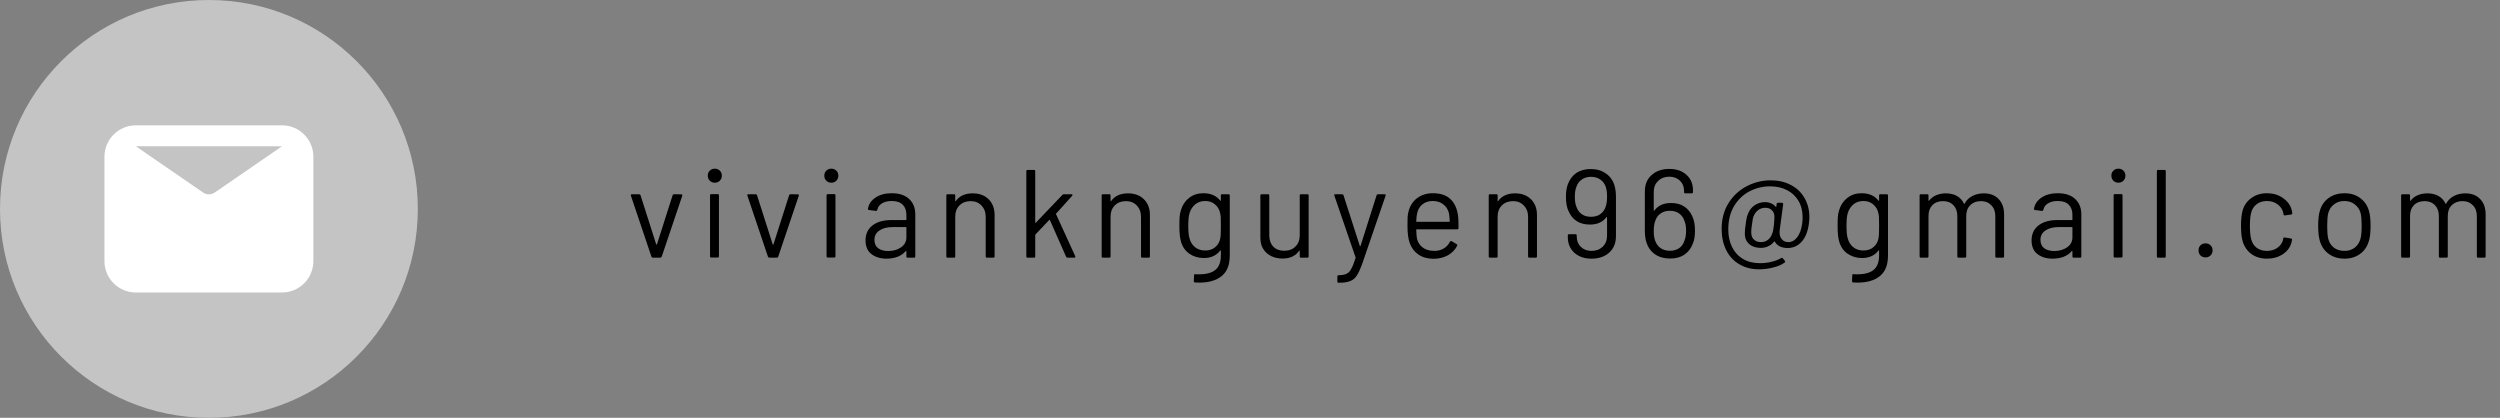 <svg width="359" height="60" viewBox="0 0 359 60" fill="none" xmlns="http://www.w3.org/2000/svg">
<rect x="0" y="0" width="359" height="60" fill="#808080" stroke="none"/>
<circle cx="30" cy="30" r="30" fill="#C4C4C4"/>
<path d="M40.5 18H19.5C18.306 18 17.162 18.474 16.318 19.318C15.474 20.162 15 21.306 15 22.5V37.5C15 38.694 15.474 39.838 16.318 40.682C17.162 41.526 18.306 42 19.5 42H40.5C41.694 42 42.838 41.526 43.682 40.682C44.526 39.838 45 38.694 45 37.5V22.5C45 21.306 44.526 20.162 43.682 19.318C42.838 18.474 41.694 18 40.5 18V18ZM40.5 21L30.75 27.705C30.522 27.837 30.263 27.906 30 27.906C29.737 27.906 29.478 27.837 29.25 27.705L19.5 21H40.5Z" fill="white"/>
<path d="M93.762 37C93.654 37 93.582 36.952 93.546 36.856L90.594 28.09L90.576 28.018C90.576 27.934 90.63 27.892 90.738 27.892H91.764C91.872 27.892 91.944 27.94 91.98 28.036L94.23 35.092C94.242 35.116 94.26 35.128 94.284 35.128C94.308 35.128 94.326 35.116 94.338 35.092L96.588 28.036C96.624 27.94 96.696 27.892 96.804 27.892L97.83 27.91C97.962 27.91 98.01 27.976 97.974 28.108L95.022 36.856C94.986 36.952 94.914 37 94.806 37H93.762ZM102.647 26.236C102.359 26.236 102.119 26.14 101.927 25.948C101.735 25.756 101.639 25.516 101.639 25.228C101.639 24.928 101.735 24.688 101.927 24.508C102.119 24.316 102.359 24.22 102.647 24.22C102.935 24.22 103.175 24.316 103.367 24.508C103.559 24.688 103.655 24.928 103.655 25.228C103.655 25.516 103.559 25.756 103.367 25.948C103.175 26.14 102.935 26.236 102.647 26.236ZM102.143 36.982C102.023 36.982 101.963 36.922 101.963 36.802V28.054C101.963 27.934 102.023 27.874 102.143 27.874H103.061C103.181 27.874 103.241 27.934 103.241 28.054V36.802C103.241 36.922 103.181 36.982 103.061 36.982H102.143ZM110.493 37C110.385 37 110.313 36.952 110.277 36.856L107.325 28.09L107.307 28.018C107.307 27.934 107.361 27.892 107.469 27.892H108.495C108.603 27.892 108.675 27.94 108.711 28.036L110.961 35.092C110.973 35.116 110.991 35.128 111.015 35.128C111.039 35.128 111.057 35.116 111.069 35.092L113.319 28.036C113.355 27.94 113.427 27.892 113.535 27.892L114.561 27.91C114.693 27.91 114.741 27.976 114.705 28.108L111.753 36.856C111.717 36.952 111.645 37 111.537 37H110.493ZM119.378 26.236C119.09 26.236 118.85 26.14 118.658 25.948C118.466 25.756 118.37 25.516 118.37 25.228C118.37 24.928 118.466 24.688 118.658 24.508C118.85 24.316 119.09 24.22 119.378 24.22C119.666 24.22 119.906 24.316 120.098 24.508C120.29 24.688 120.386 24.928 120.386 25.228C120.386 25.516 120.29 25.756 120.098 25.948C119.906 26.14 119.666 26.236 119.378 26.236ZM118.874 36.982C118.754 36.982 118.694 36.922 118.694 36.802V28.054C118.694 27.934 118.754 27.874 118.874 27.874H119.792C119.912 27.874 119.972 27.934 119.972 28.054V36.802C119.972 36.922 119.912 36.982 119.792 36.982H118.874ZM128.052 27.748C129.132 27.748 129.966 28.024 130.554 28.576C131.142 29.128 131.436 29.86 131.436 30.772V36.82C131.436 36.94 131.376 37 131.256 37H130.338C130.218 37 130.158 36.94 130.158 36.82V36.082C130.158 36.058 130.146 36.04 130.122 36.028C130.11 36.016 130.092 36.022 130.068 36.046C129.768 36.406 129.378 36.682 128.898 36.874C128.418 37.054 127.884 37.144 127.296 37.144C126.444 37.144 125.73 36.928 125.154 36.496C124.578 36.064 124.29 35.404 124.29 34.516C124.29 33.616 124.614 32.908 125.262 32.392C125.922 31.864 126.834 31.6 127.998 31.6H130.086C130.134 31.6 130.158 31.576 130.158 31.528V30.844C130.158 30.232 129.984 29.752 129.636 29.404C129.3 29.044 128.772 28.864 128.052 28.864C127.476 28.864 127.008 28.978 126.648 29.206C126.288 29.422 126.066 29.728 125.982 30.124C125.946 30.244 125.874 30.298 125.766 30.286L124.794 30.16C124.662 30.136 124.608 30.088 124.632 30.016C124.728 29.344 125.088 28.798 125.712 28.378C126.336 27.958 127.116 27.748 128.052 27.748ZM127.548 36.046C128.256 36.046 128.868 35.872 129.384 35.524C129.9 35.164 130.158 34.684 130.158 34.084V32.68C130.158 32.632 130.134 32.608 130.086 32.608H128.196C127.404 32.608 126.768 32.77 126.288 33.094C125.808 33.418 125.568 33.868 125.568 34.444C125.568 34.972 125.748 35.374 126.108 35.65C126.48 35.914 126.96 36.046 127.548 36.046ZM139.675 27.766C140.635 27.766 141.397 28.048 141.961 28.612C142.537 29.176 142.825 29.932 142.825 30.88V36.82C142.825 36.94 142.765 37 142.645 37H141.727C141.607 37 141.547 36.94 141.547 36.82V31.132C141.547 30.472 141.343 29.932 140.935 29.512C140.539 29.092 140.023 28.882 139.387 28.882C138.727 28.882 138.193 29.086 137.785 29.494C137.377 29.902 137.173 30.436 137.173 31.096V36.82C137.173 36.94 137.113 37 136.993 37H136.075C135.955 37 135.895 36.94 135.895 36.82V28.072C135.895 27.952 135.955 27.892 136.075 27.892H136.993C137.113 27.892 137.173 27.952 137.173 28.072V28.846C137.173 28.87 137.179 28.888 137.191 28.9C137.215 28.912 137.233 28.906 137.245 28.882C137.773 28.138 138.583 27.766 139.675 27.766ZM147.561 37C147.441 37 147.381 36.94 147.381 36.82V24.58C147.381 24.46 147.441 24.4 147.561 24.4H148.479C148.599 24.4 148.659 24.46 148.659 24.58V31.942C148.659 31.966 148.665 31.984 148.677 31.996C148.701 32.008 148.725 32.002 148.749 31.978L152.565 27.982C152.625 27.922 152.697 27.892 152.781 27.892H153.861C153.933 27.892 153.981 27.916 154.005 27.964C154.029 28.012 154.017 28.06 153.969 28.108L151.665 30.664C151.641 30.688 151.635 30.718 151.647 30.754L154.401 36.784L154.419 36.856C154.419 36.952 154.365 37 154.257 37H153.285C153.189 37 153.123 36.952 153.087 36.856L150.765 31.6C150.741 31.552 150.711 31.546 150.675 31.582L148.695 33.67C148.671 33.694 148.659 33.724 148.659 33.76V36.82C148.659 36.94 148.599 37 148.479 37H147.561ZM161.978 27.766C162.938 27.766 163.7 28.048 164.264 28.612C164.84 29.176 165.128 29.932 165.128 30.88V36.82C165.128 36.94 165.068 37 164.948 37H164.03C163.91 37 163.85 36.94 163.85 36.82V31.132C163.85 30.472 163.646 29.932 163.238 29.512C162.842 29.092 162.326 28.882 161.69 28.882C161.03 28.882 160.496 29.086 160.088 29.494C159.68 29.902 159.476 30.436 159.476 31.096V36.82C159.476 36.94 159.416 37 159.296 37H158.378C158.258 37 158.198 36.94 158.198 36.82V28.072C158.198 27.952 158.258 27.892 158.378 27.892H159.296C159.416 27.892 159.476 27.952 159.476 28.072V28.846C159.476 28.87 159.482 28.888 159.494 28.9C159.518 28.912 159.536 28.906 159.548 28.882C160.076 28.138 160.886 27.766 161.978 27.766ZM175.317 28.072C175.317 27.952 175.377 27.892 175.497 27.892H176.415C176.535 27.892 176.595 27.952 176.595 28.072V36.694C176.595 38.038 176.205 39.022 175.425 39.646C174.657 40.27 173.595 40.582 172.239 40.582C171.963 40.582 171.753 40.576 171.609 40.564C171.489 40.552 171.429 40.486 171.429 40.366L171.465 39.538C171.465 39.478 171.483 39.43 171.519 39.394C171.555 39.37 171.597 39.364 171.645 39.376L172.131 39.394C173.247 39.394 174.057 39.172 174.561 38.728C175.065 38.296 175.317 37.606 175.317 36.658V35.992C175.317 35.968 175.305 35.956 175.281 35.956C175.269 35.944 175.251 35.95 175.227 35.974C174.675 36.694 173.889 37.054 172.869 37.054C172.089 37.054 171.393 36.844 170.781 36.424C170.181 36.004 169.779 35.41 169.575 34.642C169.431 34.15 169.359 33.418 169.359 32.446C169.359 31.918 169.371 31.474 169.395 31.114C169.431 30.754 169.497 30.43 169.593 30.142C169.809 29.422 170.199 28.846 170.763 28.414C171.327 27.97 172.005 27.748 172.797 27.748C173.865 27.748 174.675 28.102 175.227 28.81C175.251 28.834 175.269 28.84 175.281 28.828C175.305 28.816 175.317 28.798 175.317 28.774V28.072ZM175.227 34.246C175.263 34.066 175.287 33.844 175.299 33.58C175.311 33.316 175.317 32.932 175.317 32.428C175.317 31.816 175.311 31.408 175.299 31.204C175.287 30.988 175.257 30.79 175.209 30.61C175.113 30.106 174.873 29.692 174.489 29.368C174.117 29.032 173.643 28.864 173.067 28.864C172.503 28.864 172.023 29.026 171.627 29.35C171.243 29.674 170.973 30.094 170.817 30.61C170.697 30.994 170.637 31.594 170.637 32.41C170.637 33.286 170.697 33.892 170.817 34.228C170.937 34.732 171.195 35.152 171.591 35.488C171.999 35.812 172.491 35.974 173.067 35.974C173.655 35.974 174.135 35.812 174.507 35.488C174.891 35.164 175.131 34.75 175.227 34.246ZM186.642 28.072C186.642 27.952 186.702 27.892 186.822 27.892H187.74C187.86 27.892 187.92 27.952 187.92 28.072V36.82C187.92 36.94 187.86 37 187.74 37H186.822C186.702 37 186.642 36.94 186.642 36.82V36.046C186.642 36.022 186.63 36.004 186.606 35.992C186.582 35.98 186.564 35.986 186.552 36.01C186.048 36.754 185.25 37.126 184.158 37.126C183.582 37.126 183.048 37.012 182.556 36.784C182.076 36.544 181.692 36.202 181.404 35.758C181.128 35.314 180.99 34.78 180.99 34.156V28.072C180.99 27.952 181.05 27.892 181.17 27.892H182.088C182.208 27.892 182.268 27.952 182.268 28.072V33.778C182.268 34.462 182.46 35.008 182.844 35.416C183.228 35.812 183.75 36.01 184.41 36.01C185.094 36.01 185.634 35.806 186.03 35.398C186.438 34.99 186.642 34.45 186.642 33.778V28.072ZM192.171 40.6C192.087 40.6 192.045 40.54 192.045 40.42V39.7C192.045 39.58 192.105 39.52 192.225 39.52H192.297C192.765 39.508 193.125 39.436 193.377 39.304C193.641 39.184 193.863 38.95 194.043 38.602C194.235 38.266 194.439 37.75 194.655 37.054C194.679 37.006 194.679 36.97 194.655 36.946L191.613 28.09L191.595 28.018C191.595 27.934 191.649 27.892 191.757 27.892H192.711C192.819 27.892 192.891 27.94 192.927 28.036L195.267 35.308C195.279 35.332 195.297 35.344 195.321 35.344C195.345 35.344 195.363 35.332 195.375 35.308L197.679 28.036C197.715 27.94 197.787 27.892 197.895 27.892H198.831C198.963 27.892 199.011 27.958 198.975 28.09L195.645 37.792C195.357 38.596 195.087 39.19 194.835 39.574C194.583 39.958 194.265 40.222 193.881 40.366C193.509 40.522 192.981 40.6 192.297 40.6H192.171ZM209.367 30.916C209.415 31.252 209.439 31.672 209.439 32.176V32.752C209.439 32.872 209.379 32.932 209.259 32.932H203.445C203.397 32.932 203.373 32.956 203.373 33.004C203.397 33.664 203.433 34.09 203.481 34.282C203.613 34.822 203.895 35.248 204.327 35.56C204.759 35.872 205.311 36.028 205.983 36.028C206.487 36.028 206.931 35.914 207.315 35.686C207.699 35.458 207.999 35.134 208.215 34.714C208.287 34.606 208.371 34.582 208.467 34.642L209.169 35.056C209.265 35.116 209.289 35.2 209.241 35.308C208.941 35.884 208.491 36.34 207.891 36.676C207.291 37 206.601 37.162 205.821 37.162C204.969 37.15 204.255 36.946 203.679 36.55C203.103 36.154 202.689 35.602 202.437 34.894C202.221 34.318 202.113 33.49 202.113 32.41C202.113 31.906 202.119 31.498 202.131 31.186C202.155 30.862 202.203 30.574 202.275 30.322C202.479 29.542 202.887 28.918 203.499 28.45C204.123 27.982 204.873 27.748 205.749 27.748C206.841 27.748 207.681 28.024 208.269 28.576C208.857 29.128 209.223 29.908 209.367 30.916ZM205.749 28.864C205.161 28.864 204.669 29.02 204.273 29.332C203.889 29.632 203.637 30.04 203.517 30.556C203.445 30.808 203.397 31.216 203.373 31.78C203.373 31.828 203.397 31.852 203.445 31.852H208.107C208.155 31.852 208.179 31.828 208.179 31.78C208.155 31.24 208.119 30.856 208.071 30.628C207.939 30.088 207.669 29.662 207.261 29.35C206.865 29.026 206.361 28.864 205.749 28.864ZM217.56 27.766C218.52 27.766 219.282 28.048 219.846 28.612C220.422 29.176 220.71 29.932 220.71 30.88V36.82C220.71 36.94 220.65 37 220.53 37H219.612C219.492 37 219.432 36.94 219.432 36.82V31.132C219.432 30.472 219.228 29.932 218.82 29.512C218.424 29.092 217.908 28.882 217.272 28.882C216.612 28.882 216.078 29.086 215.67 29.494C215.262 29.902 215.058 30.436 215.058 31.096V36.82C215.058 36.94 214.998 37 214.878 37H213.96C213.84 37 213.78 36.94 213.78 36.82V28.072C213.78 27.952 213.84 27.892 213.96 27.892H214.878C214.998 27.892 215.058 27.952 215.058 28.072V28.846C215.058 28.87 215.064 28.888 215.076 28.9C215.1 28.912 215.118 28.906 215.13 28.882C215.658 28.138 216.468 27.766 217.56 27.766ZM231.835 26.614C231.979 27.094 232.051 27.658 232.051 28.306V33.922C232.051 34.906 231.727 35.692 231.079 36.28C230.431 36.856 229.585 37.144 228.541 37.144C227.533 37.144 226.711 36.862 226.075 36.298C225.451 35.722 225.139 34.978 225.139 34.066V33.814C225.139 33.694 225.199 33.634 225.319 33.634H226.237C226.357 33.634 226.417 33.694 226.417 33.814V33.958C226.417 34.57 226.615 35.068 227.011 35.452C227.407 35.836 227.917 36.028 228.541 36.028C229.189 36.028 229.723 35.83 230.143 35.434C230.563 35.026 230.773 34.492 230.773 33.832V31.204C230.773 31.18 230.761 31.168 230.737 31.168C230.713 31.156 230.695 31.162 230.683 31.186C230.155 31.894 229.363 32.248 228.307 32.248C227.551 32.248 226.915 32.08 226.399 31.744C225.895 31.408 225.511 30.934 225.247 30.322C224.995 29.818 224.869 29.134 224.869 28.27C224.869 27.538 224.959 26.938 225.139 26.47C225.391 25.774 225.793 25.234 226.345 24.85C226.909 24.466 227.599 24.274 228.415 24.274C229.279 24.274 230.005 24.484 230.593 24.904C231.193 25.312 231.607 25.882 231.835 26.614ZM228.469 31.132C228.997 31.132 229.441 31.006 229.801 30.754C230.173 30.49 230.431 30.13 230.575 29.674C230.707 29.326 230.773 28.84 230.773 28.216C230.773 27.7 230.719 27.262 230.611 26.902C230.467 26.446 230.209 26.08 229.837 25.804C229.465 25.528 229.009 25.39 228.469 25.39C227.953 25.39 227.509 25.522 227.137 25.786C226.765 26.038 226.501 26.41 226.345 26.902C226.213 27.238 226.147 27.694 226.147 28.27C226.147 28.882 226.225 29.362 226.381 29.71C226.525 30.142 226.777 30.49 227.137 30.754C227.497 31.006 227.941 31.132 228.469 31.132ZM243.022 31.078C243.274 31.618 243.4 32.302 243.4 33.13C243.4 33.874 243.304 34.474 243.112 34.93C242.86 35.626 242.458 36.166 241.906 36.55C241.354 36.934 240.664 37.126 239.836 37.126C238.972 37.126 238.246 36.922 237.658 36.514C237.07 36.106 236.656 35.53 236.416 34.786C236.272 34.306 236.2 33.742 236.2 33.094V27.478C236.2 26.494 236.524 25.714 237.172 25.138C237.82 24.55 238.666 24.256 239.71 24.256C240.73 24.256 241.552 24.538 242.176 25.102C242.8 25.666 243.112 26.41 243.112 27.334V27.586C243.112 27.706 243.052 27.766 242.932 27.766H242.014C241.894 27.766 241.834 27.706 241.834 27.586V27.442C241.834 26.83 241.636 26.332 241.24 25.948C240.844 25.564 240.334 25.372 239.71 25.372C239.062 25.372 238.528 25.576 238.108 25.984C237.688 26.38 237.478 26.908 237.478 27.568V30.214C237.478 30.238 237.49 30.256 237.514 30.268C237.538 30.268 237.556 30.256 237.568 30.232C238.096 29.512 238.894 29.152 239.962 29.152C240.718 29.152 241.348 29.32 241.852 29.656C242.368 29.992 242.758 30.466 243.022 31.078ZM241.906 34.498C242.05 34.126 242.122 33.67 242.122 33.13C242.122 32.506 242.038 32.026 241.87 31.69C241.726 31.246 241.474 30.898 241.114 30.646C240.754 30.394 240.31 30.268 239.782 30.268C239.254 30.268 238.81 30.4 238.45 30.664C238.09 30.916 237.838 31.27 237.694 31.726C237.55 32.098 237.478 32.584 237.478 33.184C237.478 33.712 237.538 34.15 237.658 34.498C237.802 34.954 238.054 35.32 238.414 35.596C238.786 35.872 239.248 36.01 239.8 36.01C240.316 36.01 240.76 35.884 241.132 35.632C241.504 35.368 241.762 34.99 241.906 34.498ZM254.266 25.894C255.358 25.894 256.324 26.116 257.164 26.56C258.016 27.004 258.67 27.628 259.126 28.432C259.594 29.236 259.828 30.154 259.828 31.186C259.828 31.378 259.804 31.69 259.756 32.122C259.612 33.226 259.27 34.084 258.73 34.696C258.19 35.308 257.512 35.614 256.696 35.614C256.276 35.614 255.904 35.536 255.58 35.38C255.268 35.224 255.028 34.996 254.86 34.696C254.848 34.636 254.818 34.63 254.77 34.678C254.542 34.978 254.26 35.206 253.924 35.362C253.6 35.518 253.246 35.596 252.862 35.596C252.214 35.596 251.686 35.44 251.278 35.128C250.87 34.804 250.636 34.384 250.576 33.868C250.564 33.796 250.558 33.676 250.558 33.508C250.558 33.16 250.594 32.764 250.666 32.32C250.738 31.636 250.846 31.114 250.99 30.754C251.182 30.226 251.5 29.806 251.944 29.494C252.388 29.182 252.886 29.026 253.438 29.026C253.774 29.026 254.074 29.086 254.338 29.206C254.602 29.314 254.818 29.476 254.986 29.692C255.01 29.716 255.028 29.728 255.04 29.728C255.064 29.728 255.076 29.71 255.076 29.674L255.13 29.278C255.142 29.17 255.202 29.116 255.31 29.116H255.886C255.946 29.116 255.994 29.14 256.03 29.188C256.066 29.224 256.078 29.266 256.066 29.314L255.562 33.076C255.55 33.136 255.544 33.232 255.544 33.364C255.544 33.772 255.658 34.108 255.886 34.372C256.114 34.636 256.414 34.768 256.786 34.768C257.29 34.768 257.716 34.54 258.064 34.084C258.424 33.628 258.664 32.992 258.784 32.176C258.832 31.888 258.856 31.57 258.856 31.222C258.856 30.31 258.658 29.518 258.262 28.846C257.866 28.174 257.314 27.658 256.606 27.298C255.91 26.938 255.106 26.758 254.194 26.758C253.162 26.758 252.184 26.992 251.26 27.46C250.348 27.928 249.604 28.63 249.028 29.566C248.464 30.502 248.182 31.636 248.182 32.968C248.182 33.904 248.362 34.738 248.722 35.47C249.082 36.202 249.604 36.772 250.288 37.18C250.972 37.588 251.788 37.792 252.736 37.792C253.336 37.792 253.912 37.72 254.464 37.576C255.028 37.432 255.46 37.258 255.76 37.054C255.796 37.03 255.838 37.018 255.886 37.018C255.934 37.018 255.976 37.042 256.012 37.09L256.3 37.45C256.336 37.486 256.354 37.528 256.354 37.576C256.354 37.624 256.324 37.666 256.264 37.702C255.88 38.002 255.346 38.236 254.662 38.404C253.99 38.584 253.306 38.674 252.61 38.674C251.518 38.674 250.564 38.428 249.748 37.936C248.932 37.456 248.308 36.778 247.876 35.902C247.444 35.026 247.228 34.018 247.228 32.878C247.228 31.438 247.564 30.19 248.236 29.134C248.908 28.078 249.784 27.274 250.864 26.722C251.944 26.17 253.078 25.894 254.266 25.894ZM254.464 33.598C254.524 33.466 254.572 33.322 254.608 33.166C254.644 33.01 254.686 32.722 254.734 32.302C254.794 31.678 254.818 31.252 254.806 31.024C254.794 30.688 254.668 30.406 254.428 30.178C254.2 29.95 253.894 29.836 253.51 29.836C253.126 29.836 252.784 29.944 252.484 30.16C252.196 30.376 251.98 30.658 251.836 31.006C251.776 31.126 251.728 31.288 251.692 31.492C251.656 31.696 251.614 31.978 251.566 32.338C251.506 32.77 251.476 33.094 251.476 33.31C251.476 33.442 251.482 33.538 251.494 33.598C251.518 33.946 251.656 34.228 251.908 34.444C252.16 34.66 252.484 34.768 252.88 34.768C253.264 34.768 253.594 34.66 253.87 34.444C254.146 34.228 254.344 33.946 254.464 33.598ZM269.838 28.072C269.838 27.952 269.898 27.892 270.018 27.892H270.936C271.056 27.892 271.116 27.952 271.116 28.072V36.694C271.116 38.038 270.726 39.022 269.946 39.646C269.178 40.27 268.116 40.582 266.76 40.582C266.484 40.582 266.274 40.576 266.13 40.564C266.01 40.552 265.95 40.486 265.95 40.366L265.986 39.538C265.986 39.478 266.004 39.43 266.04 39.394C266.076 39.37 266.118 39.364 266.166 39.376L266.652 39.394C267.768 39.394 268.578 39.172 269.082 38.728C269.586 38.296 269.838 37.606 269.838 36.658V35.992C269.838 35.968 269.826 35.956 269.802 35.956C269.79 35.944 269.772 35.95 269.748 35.974C269.196 36.694 268.41 37.054 267.39 37.054C266.61 37.054 265.914 36.844 265.302 36.424C264.702 36.004 264.3 35.41 264.096 34.642C263.952 34.15 263.88 33.418 263.88 32.446C263.88 31.918 263.892 31.474 263.916 31.114C263.952 30.754 264.018 30.43 264.114 30.142C264.33 29.422 264.72 28.846 265.284 28.414C265.848 27.97 266.526 27.748 267.318 27.748C268.386 27.748 269.196 28.102 269.748 28.81C269.772 28.834 269.79 28.84 269.802 28.828C269.826 28.816 269.838 28.798 269.838 28.774V28.072ZM269.748 34.246C269.784 34.066 269.808 33.844 269.82 33.58C269.832 33.316 269.838 32.932 269.838 32.428C269.838 31.816 269.832 31.408 269.82 31.204C269.808 30.988 269.778 30.79 269.73 30.61C269.634 30.106 269.394 29.692 269.01 29.368C268.638 29.032 268.164 28.864 267.588 28.864C267.024 28.864 266.544 29.026 266.148 29.35C265.764 29.674 265.494 30.094 265.338 30.61C265.218 30.994 265.158 31.594 265.158 32.41C265.158 33.286 265.218 33.892 265.338 34.228C265.458 34.732 265.716 35.152 266.112 35.488C266.52 35.812 267.012 35.974 267.588 35.974C268.176 35.974 268.656 35.812 269.028 35.488C269.412 35.164 269.652 34.75 269.748 34.246ZM284.871 27.766C285.771 27.766 286.479 28.036 286.995 28.576C287.523 29.116 287.787 29.854 287.787 30.79V36.82C287.787 36.94 287.727 37 287.607 37H286.707C286.587 37 286.527 36.94 286.527 36.82V31.042C286.527 30.382 286.335 29.86 285.951 29.476C285.579 29.08 285.087 28.882 284.475 28.882C283.839 28.882 283.323 29.074 282.927 29.458C282.543 29.842 282.351 30.358 282.351 31.006V36.82C282.351 36.94 282.291 37 282.171 37H281.253C281.133 37 281.073 36.94 281.073 36.82V31.042C281.073 30.382 280.887 29.86 280.515 29.476C280.143 29.08 279.645 28.882 279.021 28.882C278.385 28.882 277.875 29.074 277.491 29.458C277.119 29.842 276.933 30.358 276.933 31.006V36.82C276.933 36.94 276.873 37 276.753 37H275.835C275.715 37 275.655 36.94 275.655 36.82V28.072C275.655 27.952 275.715 27.892 275.835 27.892H276.753C276.873 27.892 276.933 27.952 276.933 28.072V28.792C276.933 28.816 276.939 28.834 276.951 28.846C276.975 28.846 276.999 28.834 277.023 28.81C277.287 28.462 277.623 28.204 278.031 28.036C278.451 27.856 278.913 27.766 279.417 27.766C280.041 27.766 280.575 27.892 281.019 28.144C281.463 28.396 281.799 28.762 282.027 29.242C282.051 29.302 282.081 29.302 282.117 29.242C282.381 28.75 282.753 28.384 283.233 28.144C283.713 27.892 284.259 27.766 284.871 27.766ZM295.494 27.748C296.574 27.748 297.408 28.024 297.996 28.576C298.584 29.128 298.878 29.86 298.878 30.772V36.82C298.878 36.94 298.818 37 298.698 37H297.78C297.66 37 297.6 36.94 297.6 36.82V36.082C297.6 36.058 297.588 36.04 297.564 36.028C297.552 36.016 297.534 36.022 297.51 36.046C297.21 36.406 296.82 36.682 296.34 36.874C295.86 37.054 295.326 37.144 294.738 37.144C293.886 37.144 293.172 36.928 292.596 36.496C292.02 36.064 291.732 35.404 291.732 34.516C291.732 33.616 292.056 32.908 292.704 32.392C293.364 31.864 294.276 31.6 295.44 31.6H297.528C297.576 31.6 297.6 31.576 297.6 31.528V30.844C297.6 30.232 297.426 29.752 297.078 29.404C296.742 29.044 296.214 28.864 295.494 28.864C294.918 28.864 294.45 28.978 294.09 29.206C293.73 29.422 293.508 29.728 293.424 30.124C293.388 30.244 293.316 30.298 293.208 30.286L292.236 30.16C292.104 30.136 292.05 30.088 292.074 30.016C292.17 29.344 292.53 28.798 293.154 28.378C293.778 27.958 294.558 27.748 295.494 27.748ZM294.99 36.046C295.698 36.046 296.31 35.872 296.826 35.524C297.342 35.164 297.6 34.684 297.6 34.084V32.68C297.6 32.632 297.576 32.608 297.528 32.608H295.638C294.846 32.608 294.21 32.77 293.73 33.094C293.25 33.418 293.01 33.868 293.01 34.444C293.01 34.972 293.19 35.374 293.55 35.65C293.922 35.914 294.402 36.046 294.99 36.046ZM304.201 26.236C303.913 26.236 303.673 26.14 303.481 25.948C303.289 25.756 303.193 25.516 303.193 25.228C303.193 24.928 303.289 24.688 303.481 24.508C303.673 24.316 303.913 24.22 304.201 24.22C304.489 24.22 304.729 24.316 304.921 24.508C305.113 24.688 305.209 24.928 305.209 25.228C305.209 25.516 305.113 25.756 304.921 25.948C304.729 26.14 304.489 26.236 304.201 26.236ZM303.697 36.982C303.577 36.982 303.517 36.922 303.517 36.802V28.054C303.517 27.934 303.577 27.874 303.697 27.874H304.615C304.735 27.874 304.795 27.934 304.795 28.054V36.802C304.795 36.922 304.735 36.982 304.615 36.982H303.697ZM309.905 37C309.785 37 309.725 36.94 309.725 36.82V24.58C309.725 24.46 309.785 24.4 309.905 24.4H310.823C310.943 24.4 311.003 24.46 311.003 24.58V36.82C311.003 36.94 310.943 37 310.823 37H309.905ZM316.718 36.964C316.418 36.964 316.172 36.868 315.98 36.676C315.8 36.484 315.71 36.244 315.71 35.956C315.71 35.656 315.8 35.416 315.98 35.236C316.172 35.044 316.418 34.948 316.718 34.948C317.006 34.948 317.246 35.044 317.438 35.236C317.63 35.416 317.726 35.656 317.726 35.956C317.726 36.244 317.63 36.484 317.438 36.676C317.246 36.868 317.006 36.964 316.718 36.964ZM325.535 37.144C324.671 37.144 323.927 36.922 323.303 36.478C322.691 36.022 322.271 35.41 322.043 34.642C321.887 34.114 321.809 33.37 321.809 32.41C321.809 31.546 321.887 30.814 322.043 30.214C322.259 29.47 322.679 28.876 323.303 28.432C323.927 27.976 324.671 27.748 325.535 27.748C326.411 27.748 327.167 27.97 327.803 28.414C328.451 28.858 328.871 29.41 329.063 30.07C329.123 30.286 329.159 30.466 329.171 30.61V30.646C329.171 30.73 329.117 30.784 329.009 30.808L328.109 30.934H328.073C327.989 30.934 327.935 30.88 327.911 30.772L327.857 30.502C327.749 30.046 327.485 29.662 327.065 29.35C326.645 29.026 326.135 28.864 325.535 28.864C324.935 28.864 324.431 29.026 324.023 29.35C323.627 29.662 323.369 30.082 323.249 30.61C323.141 31.066 323.087 31.672 323.087 32.428C323.087 33.22 323.141 33.832 323.249 34.264C323.369 34.804 323.627 35.236 324.023 35.56C324.431 35.872 324.935 36.028 325.535 36.028C326.123 36.028 326.627 35.878 327.047 35.578C327.479 35.266 327.749 34.87 327.857 34.39V34.318L327.875 34.246C327.887 34.126 327.959 34.078 328.091 34.102L328.973 34.246C329.093 34.27 329.147 34.336 329.135 34.444L329.063 34.804C328.883 35.5 328.469 36.064 327.821 36.496C327.173 36.928 326.411 37.144 325.535 37.144ZM336.669 37.144C335.805 37.144 335.061 36.922 334.437 36.478C333.813 36.034 333.381 35.422 333.141 34.642C332.973 34.09 332.889 33.352 332.889 32.428C332.889 31.504 332.973 30.772 333.141 30.232C333.369 29.464 333.795 28.858 334.419 28.414C335.043 27.97 335.799 27.748 336.687 27.748C337.539 27.748 338.271 27.97 338.883 28.414C339.507 28.858 339.933 29.458 340.161 30.214C340.329 30.73 340.413 31.468 340.413 32.428C340.413 33.4 340.329 34.138 340.161 34.642C339.933 35.422 339.507 36.034 338.883 36.478C338.271 36.922 337.533 37.144 336.669 37.144ZM336.669 36.028C337.245 36.028 337.737 35.872 338.145 35.56C338.553 35.236 338.829 34.804 338.973 34.264C339.081 33.832 339.135 33.226 339.135 32.446C339.135 31.654 339.087 31.048 338.991 30.628C338.847 30.088 338.565 29.662 338.145 29.35C337.737 29.026 337.239 28.864 336.651 28.864C336.063 28.864 335.565 29.026 335.157 29.35C334.749 29.662 334.473 30.088 334.329 30.628C334.233 31.048 334.185 31.654 334.185 32.446C334.185 33.238 334.233 33.844 334.329 34.264C334.461 34.804 334.731 35.236 335.139 35.56C335.559 35.872 336.069 36.028 336.669 36.028ZM354.02 27.766C354.92 27.766 355.628 28.036 356.144 28.576C356.672 29.116 356.936 29.854 356.936 30.79V36.82C356.936 36.94 356.876 37 356.756 37H355.856C355.736 37 355.676 36.94 355.676 36.82V31.042C355.676 30.382 355.484 29.86 355.1 29.476C354.728 29.08 354.236 28.882 353.624 28.882C352.988 28.882 352.472 29.074 352.076 29.458C351.692 29.842 351.5 30.358 351.5 31.006V36.82C351.5 36.94 351.44 37 351.32 37H350.402C350.282 37 350.222 36.94 350.222 36.82V31.042C350.222 30.382 350.036 29.86 349.664 29.476C349.292 29.08 348.794 28.882 348.17 28.882C347.534 28.882 347.024 29.074 346.64 29.458C346.268 29.842 346.082 30.358 346.082 31.006V36.82C346.082 36.94 346.022 37 345.902 37H344.984C344.864 37 344.804 36.94 344.804 36.82V28.072C344.804 27.952 344.864 27.892 344.984 27.892H345.902C346.022 27.892 346.082 27.952 346.082 28.072V28.792C346.082 28.816 346.088 28.834 346.1 28.846C346.124 28.846 346.148 28.834 346.172 28.81C346.436 28.462 346.772 28.204 347.18 28.036C347.6 27.856 348.062 27.766 348.566 27.766C349.19 27.766 349.724 27.892 350.168 28.144C350.612 28.396 350.948 28.762 351.176 29.242C351.2 29.302 351.23 29.302 351.266 29.242C351.53 28.75 351.902 28.384 352.382 28.144C352.862 27.892 353.408 27.766 354.02 27.766Z" fill="black"/>
</svg>
